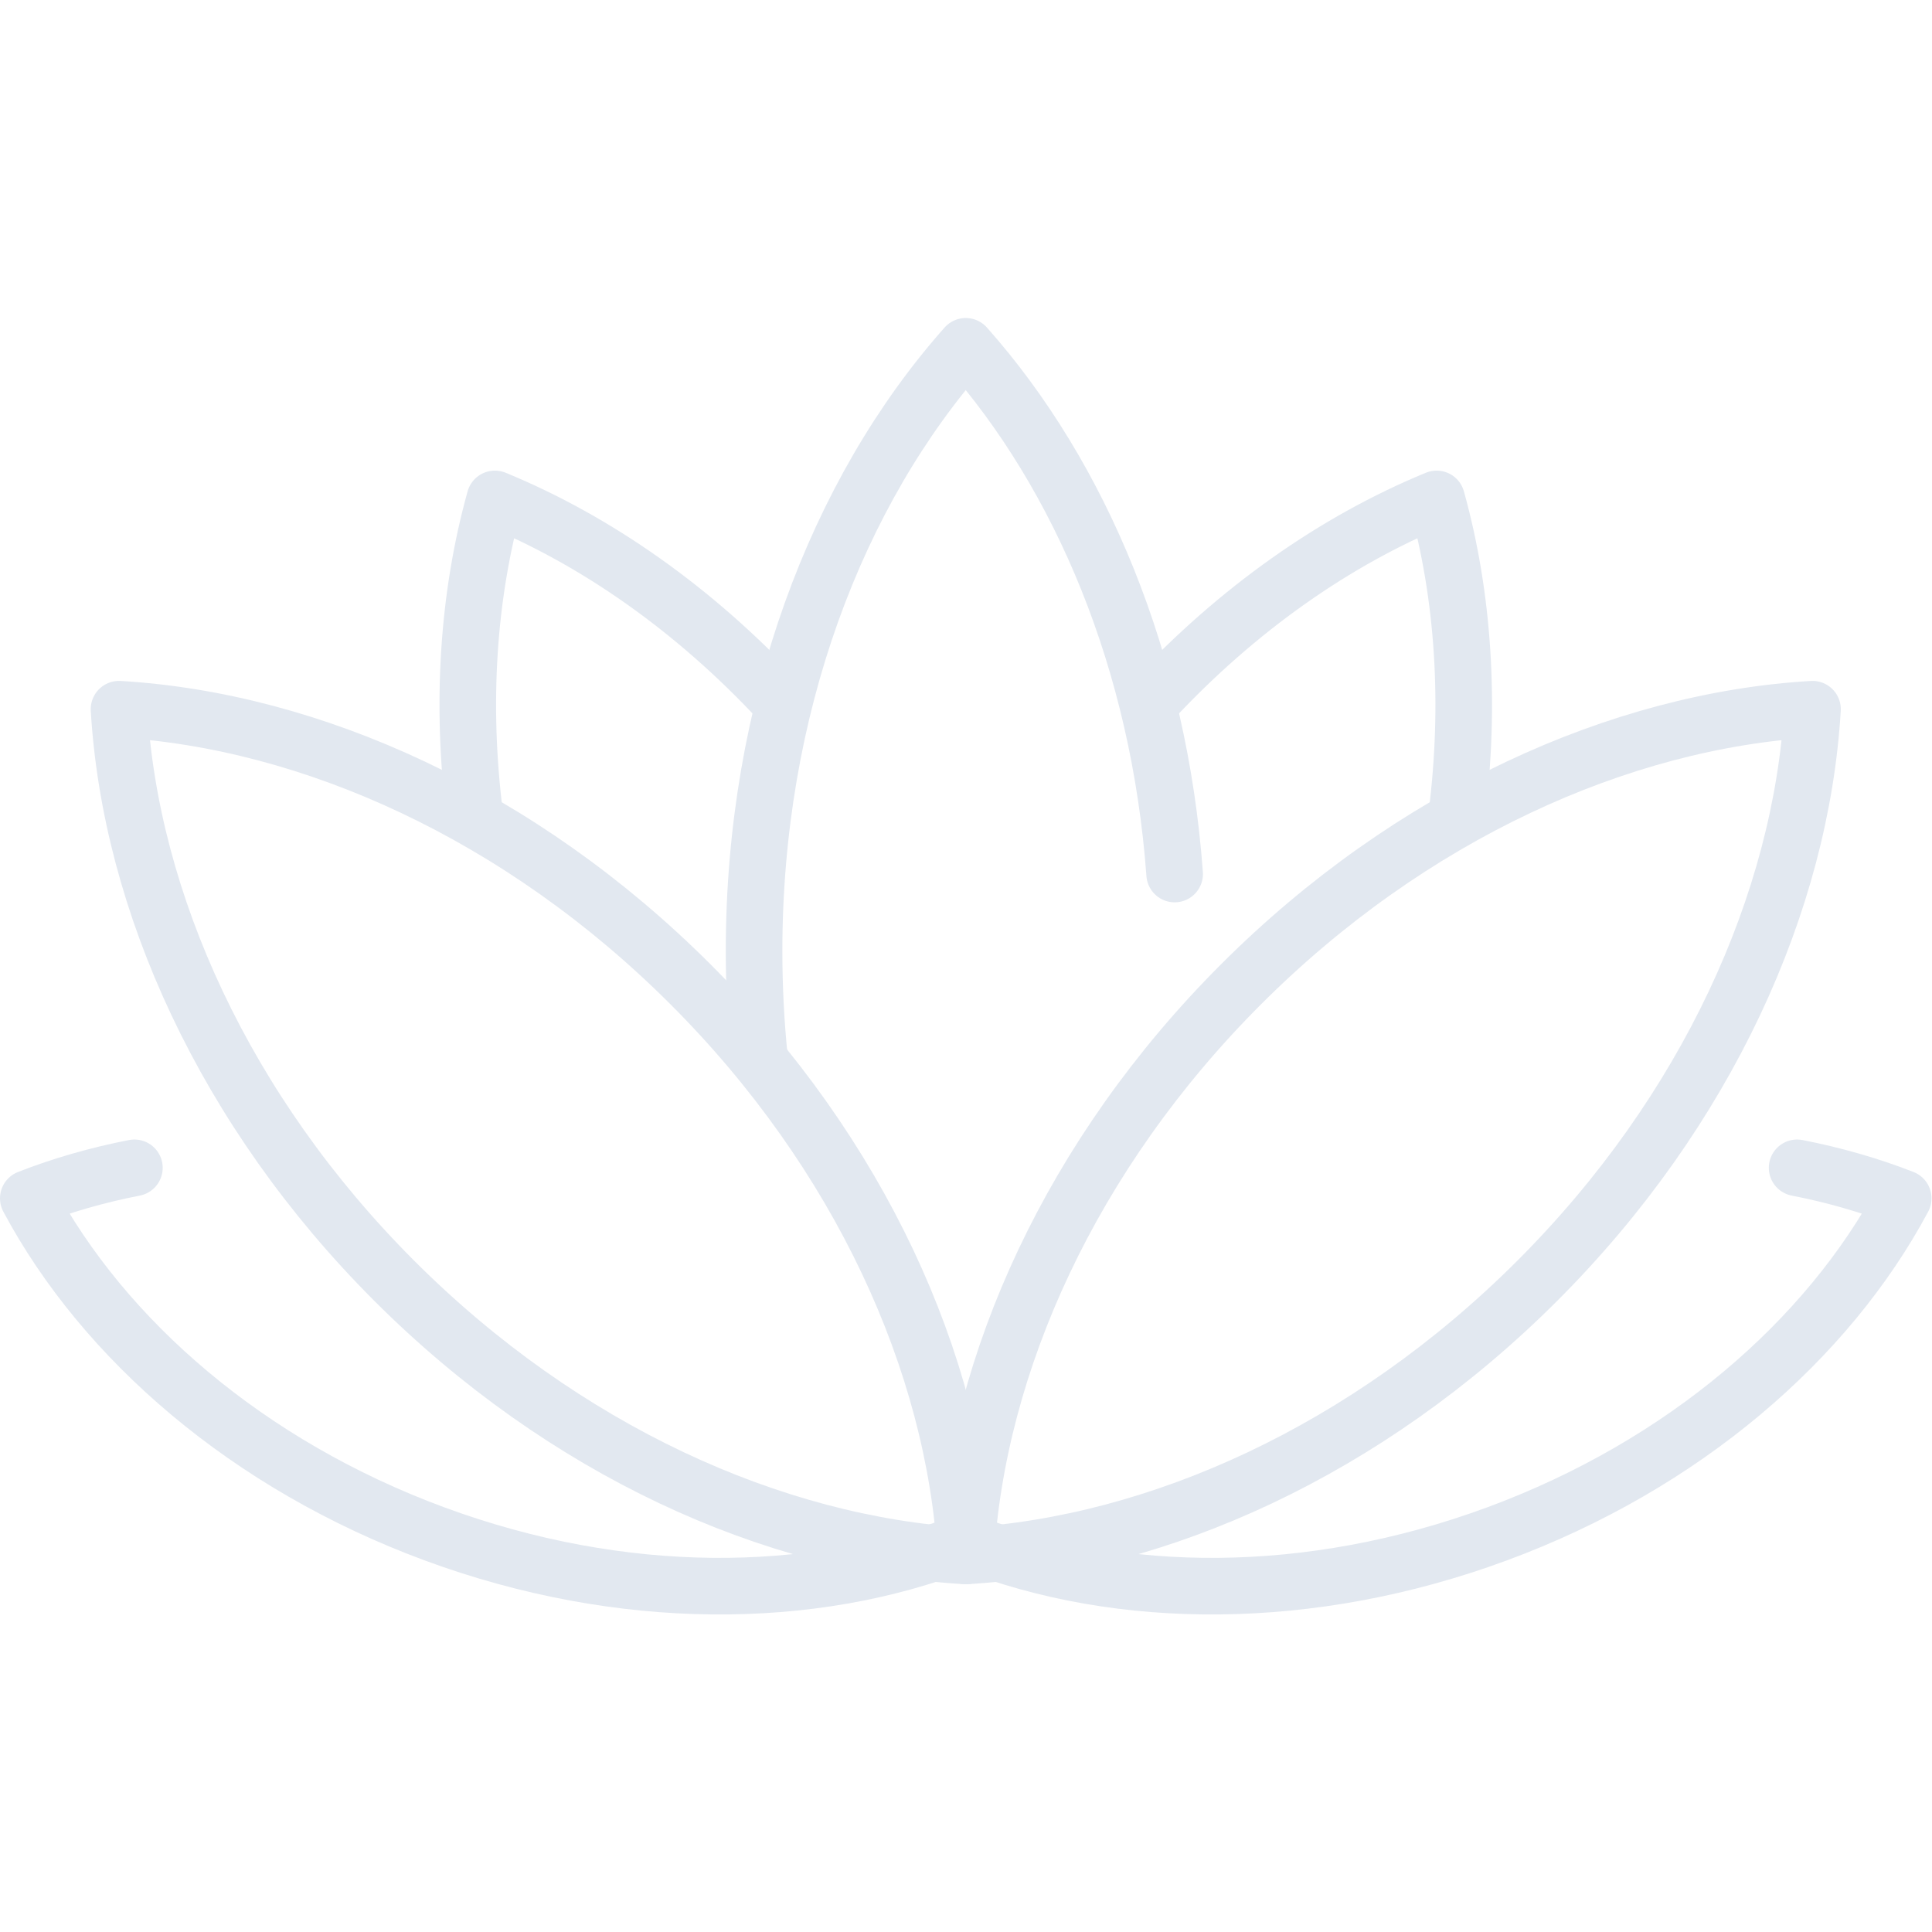 <svg xmlns="http://www.w3.org/2000/svg" version="1.1" xmlns:xlink="http://www.w3.org/1999/xlink" xmlns:svgjs="http://svgjs.com/svgjs" width="512" height="512" x="0" y="0" viewBox="0 0 682.667 682.667" style="enable-background:new 0 0 512 512" xml:space="preserve" class=""><g><defs><clipPath id="a" clipPathUnits="userSpaceOnUse"><path d="M0 512h512V0H0Z" fill="#e2e8f0" data-original="#000000"></path></clipPath></defs><g clip-path="url(#a)" transform="matrix(1.333 0 0 -1.333 0 682.667)"><path d="M0 0c-4.084 55.942-24.757 105.421-55.371 139.887-34.293-38.608-56.113-96.056-56.113-160.323 0-9.701.497-19.246 1.459-28.594" style="stroke-width:15;stroke-linecap:round;stroke-linejoin:round;stroke-miterlimit:10;stroke-dasharray:none;stroke-opacity:1" transform="translate(311.371 280.444)" fill="none" stroke="#e2e8f0" stroke-width="15" stroke-linecap="round" stroke-linejoin="round" stroke-miterlimit="10" stroke-dasharray="none" stroke-opacity="" data-original="#000000" class=""></path><path d="M0 0c-44.987 44.987-100.474 69.926-151.505 72.947 3.021-51.031 27.96-106.518 72.947-151.505 44.987-44.987 100.474-69.926 151.505-72.947C69.926-100.474 44.987-44.987 0 0Z" style="stroke-width:15;stroke-linecap:round;stroke-linejoin:round;stroke-miterlimit:10;stroke-dasharray:none;stroke-opacity:1" transform="translate(183.053 251.19)" fill="none" stroke="#e2e8f0" stroke-width="15" stroke-linecap="round" stroke-linejoin="round" stroke-miterlimit="10" stroke-dasharray="none" stroke-opacity="" data-original="#000000" class=""></path><path d="M0 0c-22.515 24.153-48.452 42.358-75.328 53.398-7.143-25.657-9.052-54.39-5.291-84.113" style="stroke-width:15;stroke-linecap:round;stroke-linejoin:round;stroke-miterlimit:10;stroke-dasharray:none;stroke-opacity:1" transform="translate(206.508 326.48)" fill="none" stroke="#e2e8f0" stroke-width="15" stroke-linecap="round" stroke-linejoin="round" stroke-miterlimit="10" stroke-dasharray="none" stroke-opacity="" data-original="#000000" class=""></path><path d="M0 0c-9.838-1.916-19.258-4.629-28.127-8.095C-8.112-45.543 29.987-78.736 79.562-97.04c49.574-18.304 100.102-17.834 139.65-2.377" style="stroke-width:15;stroke-linecap:round;stroke-linejoin:round;stroke-miterlimit:10;stroke-dasharray:none;stroke-opacity:1" transform="translate(35.627 202.568)" fill="none" stroke="#e2e8f0" stroke-width="15" stroke-linecap="round" stroke-linejoin="round" stroke-miterlimit="10" stroke-dasharray="none" stroke-opacity="" data-original="#000000" class=""></path><path d="M0 0c9.838-1.916 19.258-4.629 28.127-8.095C8.112-45.543-29.987-78.736-79.562-97.04c-49.574-18.304-100.102-17.834-139.65-2.377" style="stroke-width:15;stroke-linecap:round;stroke-linejoin:round;stroke-miterlimit:10;stroke-dasharray:none;stroke-opacity:1" transform="translate(476.373 202.568)" fill="none" stroke="#e2e8f0" stroke-width="15" stroke-linecap="round" stroke-linejoin="round" stroke-miterlimit="10" stroke-dasharray="none" stroke-opacity="" data-original="#000000" class=""></path><path d="M0 0c44.987 44.987 100.474 69.926 151.505 72.947-3.021-51.031-27.96-106.518-72.947-151.505-44.987-44.987-100.474-69.926-151.505-72.947C-69.926-100.474-44.987-44.987 0 0Z" style="stroke-width:15;stroke-linecap:round;stroke-linejoin:round;stroke-miterlimit:10;stroke-dasharray:none;stroke-opacity:1" transform="translate(328.947 251.19)" fill="none" stroke="#e2e8f0" stroke-width="15" stroke-linecap="round" stroke-linejoin="round" stroke-miterlimit="10" stroke-dasharray="none" stroke-opacity="" data-original="#000000" class=""></path><path d="M0 0c22.515 24.153 48.452 42.358 75.328 53.398 7.143-25.657 9.052-54.39 5.291-84.113" style="stroke-width:15;stroke-linecap:round;stroke-linejoin:round;stroke-miterlimit:10;stroke-dasharray:none;stroke-opacity:1" transform="translate(305.492 326.48)" fill="none" stroke="#e2e8f0" stroke-width="15" stroke-linecap="round" stroke-linejoin="round" stroke-miterlimit="10" stroke-dasharray="none" stroke-opacity="" data-original="#000000" class=""></path></g></g></svg>